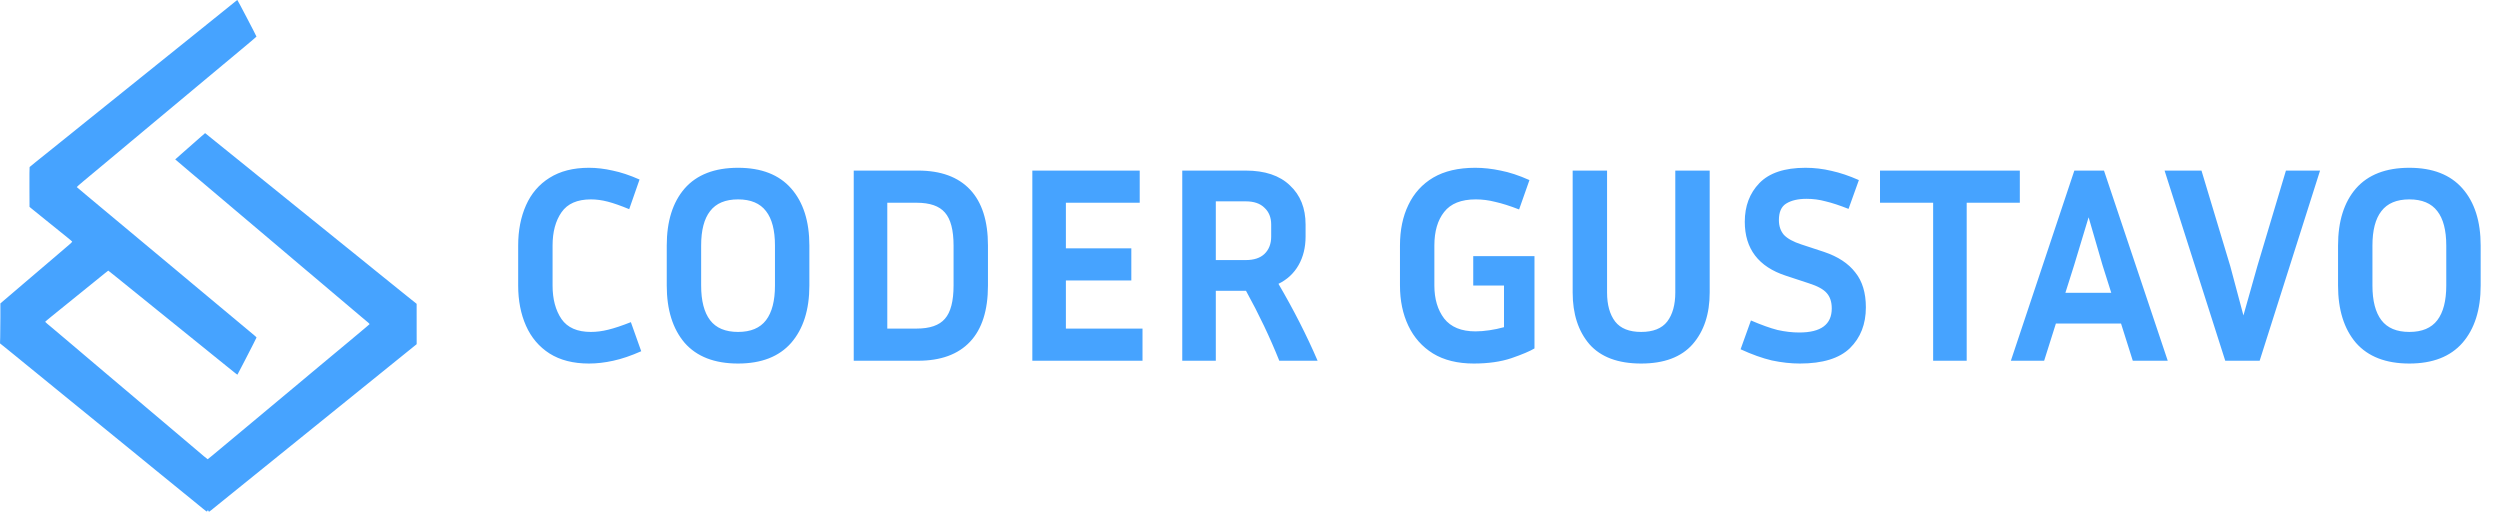 <svg width="1788" height="366" viewBox="0 0 1788 366" fill="none" xmlns="http://www.w3.org/2000/svg">
<path fill-rule="evenodd" clip-rule="evenodd" d="M169.01 0.522C168.431 1.005 160.798 7.152 151.933 14.273C149.757 16.022 146.405 18.72 144.484 20.269C142.564 21.818 138.859 24.8 136.251 26.895C127.979 33.54 117.851 41.679 111.986 46.396C106.02 51.193 96.289 59.014 85.941 67.328C82.548 70.053 77.73 73.928 75.233 75.937C68.967 80.981 63.959 85.006 59.242 88.788C57.04 90.554 54.997 92.201 54.703 92.448C54.408 92.695 53.172 93.694 51.956 94.668C49.645 96.518 44.879 100.347 35.08 108.226C31.879 110.799 27.479 114.329 25.303 116.07C23.127 117.812 21.268 119.344 21.174 119.476C21.079 119.607 21.027 126.074 21.057 133.846L21.113 147.976L24.488 150.725C26.345 152.236 29.906 155.114 32.403 157.12C34.899 159.126 38.606 162.118 40.64 163.769C42.673 165.42 45.965 168.074 47.954 169.667C49.943 171.261 51.608 172.679 51.654 172.818C51.7 172.957 50.818 173.855 49.694 174.813C45.135 178.699 38.72 184.188 37.407 185.327C36.639 185.993 32.24 189.744 27.631 193.662C23.022 197.58 18.937 201.061 18.552 201.396C18.168 201.732 13.9 205.38 9.067 209.502L0.28 216.997V226.79C0.28 232.176 0.217 238.607 0.14 241.082L0 245.581L3.308 248.231C5.126 249.688 6.735 250.992 6.881 251.128C7.028 251.264 8.437 252.407 10.012 253.667C11.588 254.927 13.002 256.076 13.154 256.222C13.307 256.367 15.422 258.098 17.854 260.069C20.287 262.04 23.534 264.682 25.07 265.939C29.599 269.647 31.916 271.537 38.92 277.238C42.569 280.208 47.8 284.47 50.544 286.71C53.288 288.949 56.759 291.773 58.258 292.984C59.757 294.195 66.415 299.616 73.055 305.031C79.694 310.446 90.573 319.309 97.231 324.725C103.888 330.142 109.387 334.638 109.451 334.718C109.515 334.797 110.414 335.531 111.449 336.349C113.065 337.626 118.045 341.679 130.983 352.245C132.52 353.499 135.191 355.667 136.919 357.063C138.647 358.458 140.114 359.657 140.178 359.728C140.242 359.799 140.818 360.271 141.458 360.776C142.098 361.281 143.819 362.686 145.282 363.899C146.744 365.112 147.979 365.992 148.025 365.853C148.071 365.715 148.253 365.406 148.429 365.166C148.735 364.75 148.763 364.759 149.04 365.365C149.2 365.714 149.413 366 149.514 366C149.615 366 150.305 365.499 151.048 364.886C151.791 364.274 154.075 362.425 156.123 360.777C158.171 359.129 160.057 357.607 160.313 357.394C161.282 356.59 169.973 349.562 172.65 347.418C175.694 344.98 184.111 338.184 189.632 333.706C191.547 332.153 194.54 329.735 196.284 328.333C198.028 326.931 199.918 325.402 200.485 324.935C201.051 324.469 204.447 321.724 208.032 318.836C211.617 315.949 214.998 313.219 215.547 312.771C216.095 312.322 218.871 310.079 221.715 307.784C227.211 303.352 233.397 298.353 243.094 290.508C246.375 287.854 250.293 284.691 251.801 283.48C253.309 282.269 255.652 280.376 257.009 279.273C258.366 278.171 261.266 275.824 263.455 274.058C268.678 269.843 276.438 263.573 283.83 257.593C287.111 254.938 291.03 251.776 292.54 250.565C294.05 249.354 295.896 247.863 296.643 247.253L298 246.144L297.99 231.723L297.981 217.302L294.358 214.404C292.365 212.811 289.509 210.516 288.01 209.305C281.635 204.152 271.816 196.232 268.903 193.891C267.175 192.502 264.923 190.676 263.898 189.834C262.874 188.992 260.36 186.957 258.312 185.312C256.263 183.667 253.697 181.597 252.609 180.711C251.52 179.826 249.164 177.925 247.371 176.486C245.579 175.047 242.525 172.586 240.586 171.015C238.646 169.445 235.766 167.118 234.186 165.843C232.606 164.568 228.17 160.987 224.328 157.886C220.486 154.784 214.477 149.934 210.974 147.107C207.471 144.281 203.019 140.684 201.081 139.114C199.143 137.545 196.929 135.754 196.161 135.134C195.392 134.514 193.495 132.982 191.944 131.729C190.394 130.476 187.369 128.042 185.222 126.321C183.076 124.6 181.203 123.083 181.059 122.951C180.915 122.818 178.859 121.152 176.491 119.249C171.287 115.067 162.775 108.201 160.577 106.412C159.698 105.697 156.972 103.495 154.518 101.519C152.065 99.543 149.301 97.314 148.376 96.566L146.694 95.207L144.192 97.368C142.817 98.557 140.696 100.423 139.48 101.516C138.263 102.608 136.011 104.589 134.475 105.918C132.939 107.247 130.686 109.228 129.47 110.32C128.254 111.412 126.821 112.688 126.287 113.155L125.314 114.004L130.327 118.25C133.083 120.586 135.574 122.705 135.861 122.96C136.149 123.215 137.571 124.415 139.021 125.626C140.471 126.837 142.425 128.48 143.362 129.277C147.673 132.942 148.65 133.769 151.235 135.941C152.751 137.216 156.252 140.174 159.015 142.514C161.777 144.855 165.598 148.088 167.505 149.7C169.412 151.312 171.771 153.308 172.748 154.137C173.725 154.966 176.193 157.052 178.232 158.773C187.181 166.326 190.061 168.76 192.902 171.174C194.566 172.589 197.708 175.249 199.885 177.087C204.076 180.625 207.675 183.673 208.913 184.734C210.936 186.465 216.647 191.3 218.493 192.844C219.638 193.802 221.209 195.123 221.985 195.779C222.761 196.435 224.244 197.687 225.281 198.561C231.997 204.218 234.583 206.407 234.685 206.521C234.749 206.591 235.427 207.169 236.192 207.803C236.956 208.438 239.055 210.209 240.856 211.739C242.656 213.269 246.477 216.502 249.346 218.924C252.215 221.347 256.063 224.601 257.895 226.157C259.729 227.713 261.956 229.582 262.844 230.31C263.733 231.038 264.407 231.719 264.342 231.824C264.277 231.929 262.003 233.86 259.289 236.116C256.575 238.371 254.302 240.279 254.238 240.355C254.174 240.431 251.66 242.535 248.652 245.03C245.643 247.526 241.505 250.968 239.457 252.678C237.408 254.389 232.852 258.184 229.331 261.112C225.81 264.04 222.877 266.49 222.813 266.556C222.638 266.735 220.565 268.47 213.386 274.446C209.801 277.429 205.664 280.88 204.191 282.115C202.719 283.35 200.048 285.58 198.256 287.071C193.088 291.369 185.912 297.355 183.125 299.692C178.815 303.306 178.548 303.53 175.994 305.648C174.632 306.779 170.084 310.571 165.887 314.077C151.039 326.482 148.673 328.439 148.515 328.444C148.427 328.447 147.223 327.487 145.838 326.312C144.453 325.137 141.592 322.708 139.48 320.914C133.178 315.561 125.183 308.796 117.021 301.908C114.604 299.868 111.1 296.909 109.235 295.332C107.37 293.755 105.32 292.023 104.68 291.483C104.039 290.943 101.63 288.904 99.326 286.952C97.021 285 94.612 282.961 93.972 282.421C93.332 281.881 90.914 279.839 88.598 277.882C86.283 275.925 82.781 272.968 80.816 271.311C78.85 269.653 75.767 267.046 73.964 265.516C68.438 260.828 62.891 256.129 60.569 254.169C59.353 253.143 58.044 252.029 57.659 251.694C57.275 251.359 55.553 249.899 53.834 248.449C47.842 243.397 44.087 240.225 39.741 236.541C37.335 234.501 34.673 232.269 33.826 231.581C32.979 230.893 32.286 230.255 32.286 230.163C32.286 230.07 34.434 228.257 37.058 226.134C47.743 217.488 59.488 207.99 64.842 203.668C70.233 199.314 72.518 197.464 74.823 195.582C76.198 194.461 77.367 193.543 77.422 193.543C77.477 193.543 79.914 195.481 82.837 197.849C90.661 204.188 97.788 209.948 103.05 214.183C105.611 216.244 108.293 218.415 109.011 219.007C109.728 219.599 111.551 221.074 113.061 222.286C114.571 223.497 118.75 226.869 122.348 229.78C133.664 238.936 138.985 243.234 143.786 247.099C146.346 249.16 149.029 251.33 149.746 251.922C150.464 252.514 152.287 253.99 153.797 255.201C155.307 256.412 159.119 259.491 162.269 262.043C168.767 267.309 169.72 268.051 169.834 267.924C170.017 267.719 171.742 264.418 175.21 257.635C177.23 253.682 179.917 248.446 181.179 245.999C182.441 243.552 183.474 241.463 183.474 241.358C183.474 241.253 182.715 240.532 181.787 239.757C174.302 233.504 165.239 225.941 159.382 221.06C155.541 217.86 150.461 213.622 148.092 211.642C142.256 206.765 137.969 203.186 136.582 202.033C135.948 201.507 134.062 199.928 132.392 198.524C130.721 197.12 126.85 193.887 123.789 191.338C117.334 185.963 108.205 178.348 97.813 169.671C93.78 166.304 87.285 160.886 83.381 157.632C79.476 154.377 74.867 150.531 73.138 149.085C71.41 147.64 66.624 143.648 62.504 140.216C58.383 136.783 54.966 133.896 54.91 133.799C54.854 133.702 57.021 131.783 59.725 129.535C62.429 127.287 67.942 122.696 71.975 119.332C76.007 115.969 81.926 111.035 85.126 108.367C91.883 102.736 93.695 101.217 93.856 101.051C93.919 100.985 94.862 100.204 95.951 99.317C97.039 98.429 97.981 97.646 98.046 97.577C98.109 97.508 100.047 95.882 102.352 93.964C104.656 92.045 107.956 89.294 109.684 87.849C111.413 86.404 115.864 82.692 119.577 79.599C133.555 67.956 139.941 62.628 141.146 61.602C141.83 61.02 145.06 58.321 148.325 55.605C151.59 52.888 156.146 49.09 158.451 47.165C160.755 45.239 164.893 41.793 167.645 39.505C170.398 37.218 172.703 35.294 172.767 35.228C172.935 35.056 175.099 33.244 179.502 29.591C181.623 27.831 183.391 26.297 183.432 26.183C183.512 25.957 169.933 -0.014 169.741 5.39944e-06C169.677 0.005 169.348 0.239 169.01 0.522Z" fill="#46A3FF"/>
<path d="M395.2 204.2C395.2 213.933 397.333 221.933 401.6 228.2C405.867 234.333 412.867 237.4 422.6 237.4C426.6 237.4 430.733 236.867 435 235.8C439.4 234.733 444.8 232.933 451.2 230.4L458.6 251.2C451.4 254.4 444.733 256.667 438.6 258C432.6 259.333 426.8 260 421.2 260C410 260 400.6 257.6 393 252.8C385.533 248 379.933 241.4 376.2 233C372.467 224.6 370.6 215 370.6 204.2V175.6C370.6 164.8 372.467 155.2 376.2 146.8C379.933 138.4 385.533 131.867 393 127.2C400.6 122.4 410 120 421.2 120C426.667 120 432.333 120.667 438.2 122C444.067 123.2 450.467 125.333 457.4 128.4L450 149.6C443.867 147.067 438.733 145.267 434.6 144.2C430.467 143.133 426.467 142.6 422.6 142.6C412.867 142.6 405.867 145.667 401.6 151.8C397.333 157.933 395.2 165.867 395.2 175.6V204.2ZM578.859 175.6V204.2C578.859 221.533 574.526 235.2 565.859 245.2C557.193 255.067 544.526 260 527.859 260C511.059 260 498.326 255.067 489.659 245.2C481.126 235.2 476.859 221.533 476.859 204.2V175.6C476.859 158.267 481.126 144.667 489.659 134.8C498.326 124.933 511.059 120 527.859 120C544.526 120 557.193 124.933 565.859 134.8C574.526 144.667 578.859 158.267 578.859 175.6ZM554.259 175.6C554.259 164.667 552.126 156.467 547.859 151C543.593 145.4 536.926 142.6 527.859 142.6C518.793 142.6 512.126 145.4 507.859 151C503.593 156.467 501.459 164.667 501.459 175.6V204.2C501.459 215.133 503.593 223.4 507.859 229C512.126 234.6 518.793 237.4 527.859 237.4C536.926 237.4 543.593 234.6 547.859 229C552.126 223.4 554.259 215.133 554.259 204.2V175.6ZM610.589 258V122H656.589C672.856 122 685.256 126.533 693.789 135.6C702.322 144.667 706.589 158 706.589 175.6V204.2C706.589 221.933 702.322 235.333 693.789 244.4C685.256 253.467 672.856 258 656.589 258H610.589ZM655.589 145H634.589V235H655.589C665.056 235 671.789 232.667 675.789 228C679.922 223.333 681.989 215.4 681.989 204.2V175.6C681.989 164.533 679.922 156.667 675.789 152C671.789 147.333 665.056 145 655.589 145ZM817.123 235V258H738.323V122H815.123V145H762.323V177.6H809.123V200.6H762.323V235H817.123ZM869.55 208V258H845.55V122H890.95C904.683 122 915.217 125.533 922.55 132.6C930.017 139.533 933.75 148.867 933.75 160.6V169.2C933.75 176.933 932.083 183.733 928.75 189.6C925.417 195.467 920.617 199.933 914.35 203C925.283 221.667 934.617 240 942.35 258H914.95C908.283 241.333 900.35 224.667 891.15 208H869.55ZM890.95 144H869.55V186H890.95C896.817 186 901.283 184.533 904.35 181.6C907.55 178.533 909.15 174.4 909.15 169.2V160.6C909.15 155.533 907.55 151.533 904.35 148.6C901.283 145.533 896.817 144 890.95 144ZM1097.46 249.2C1094.13 251.2 1088.6 253.533 1080.86 256.2C1073.26 258.733 1064.33 260 1054.06 260C1042.46 260 1032.73 257.6 1024.86 252.8C1017.13 248 1011.26 241.4 1007.26 233C1003.26 224.6 1001.26 215 1001.26 204.2V175.6C1001.26 164.533 1003.26 154.867 1007.26 146.6C1011.26 138.2 1017.2 131.667 1025.06 127C1033.06 122.333 1043.06 120 1055.06 120C1060.93 120 1067 120.667 1073.26 122C1079.53 123.2 1086.4 125.467 1093.86 128.8L1086.46 149.8C1079.93 147.267 1074.26 145.467 1069.46 144.4C1064.8 143.2 1060.13 142.6 1055.46 142.6C1045.06 142.6 1037.53 145.6 1032.86 151.6C1028.2 157.467 1025.86 165.467 1025.86 175.6V204.2C1025.86 213.8 1028.2 221.667 1032.86 227.8C1037.66 233.933 1045.13 237 1055.26 237C1058.33 237 1061.66 236.733 1065.26 236.2C1068.86 235.667 1072.33 234.933 1075.66 234V204.2H1053.66V183.2H1097.46V249.2ZM1124.77 122H1149.37V209.2C1149.37 218 1151.31 224.933 1155.17 230C1159.04 234.933 1165.24 237.4 1173.77 237.4C1182.31 237.4 1188.51 234.933 1192.37 230C1196.24 224.933 1198.17 218 1198.17 209.2V122H1222.77V209.2C1222.77 224.533 1218.71 236.867 1210.57 246.2C1202.44 255.4 1190.17 260 1173.77 260C1157.24 260 1144.91 255.4 1136.77 246.2C1128.77 236.867 1124.77 224.533 1124.77 209.2V122ZM1286.87 237.8C1302.34 237.8 1310.07 232.067 1310.07 220.6C1310.07 215.933 1308.87 212.267 1306.47 209.6C1304.2 206.933 1299.94 204.6 1293.67 202.6L1277.27 197.2C1257.67 190.8 1247.87 177.933 1247.87 158.6C1247.87 147.4 1251.34 138.2 1258.27 131C1265.34 123.667 1276.34 120 1291.27 120C1297.54 120 1303.74 120.733 1309.87 122.2C1316 123.533 1322.54 125.733 1329.47 128.8L1322.07 149.4C1315.67 146.867 1310.2 145.067 1305.67 144C1301.27 142.8 1296.74 142.2 1292.07 142.2C1285.94 142.2 1281.07 143.333 1277.47 145.6C1274 147.733 1272.27 151.667 1272.27 157.4C1272.27 161.667 1273.47 165.2 1275.87 168C1278.4 170.667 1282.54 172.933 1288.27 174.8L1304.67 180.2C1314.54 183.533 1321.94 188.4 1326.87 194.8C1331.94 201.067 1334.47 209.4 1334.47 219.8C1334.47 231.8 1330.67 241.533 1323.07 249C1315.47 256.333 1303.54 260 1287.27 260C1280.87 260 1274.2 259.267 1267.27 257.8C1260.47 256.2 1253 253.533 1244.87 249.8L1252.27 229.2C1259.74 232.4 1266.07 234.667 1271.27 236C1276.6 237.2 1281.8 237.8 1286.87 237.8ZM1344.58 145V122H1444.58V145H1406.58V258H1382.58V145H1344.58ZM1525.37 258L1516.97 231.4H1470.37L1461.97 258H1438.17L1483.57 122H1504.77L1550.37 258H1525.37ZM1483.37 189.8L1477.17 209.4H1509.97L1503.77 189.8L1493.77 155.4L1483.37 189.8ZM1659.3 122L1616.1 258H1591.5L1548.1 122H1574.5L1595.1 190.4L1604.5 225.6L1614.5 190.2L1634.9 122H1659.3ZM1774.17 175.6V204.2C1774.17 221.533 1769.84 235.2 1761.17 245.2C1752.51 255.067 1739.84 260 1723.17 260C1706.37 260 1693.64 255.067 1684.97 245.2C1676.44 235.2 1672.17 221.533 1672.17 204.2V175.6C1672.17 158.267 1676.44 144.667 1684.97 134.8C1693.64 124.933 1706.37 120 1723.17 120C1739.84 120 1752.51 124.933 1761.17 134.8C1769.84 144.667 1774.17 158.267 1774.17 175.6ZM1749.57 175.6C1749.57 164.667 1747.44 156.467 1743.17 151C1738.91 145.4 1732.24 142.6 1723.17 142.6C1714.11 142.6 1707.44 145.4 1703.17 151C1698.91 156.467 1696.77 164.667 1696.77 175.6V204.2C1696.77 215.133 1698.91 223.4 1703.17 229C1707.44 234.6 1714.11 237.4 1723.17 237.4C1732.24 237.4 1738.91 234.6 1743.17 229C1747.44 223.4 1749.57 215.133 1749.57 204.2V175.6Z" fill="#46A3FF"/>
</svg>
